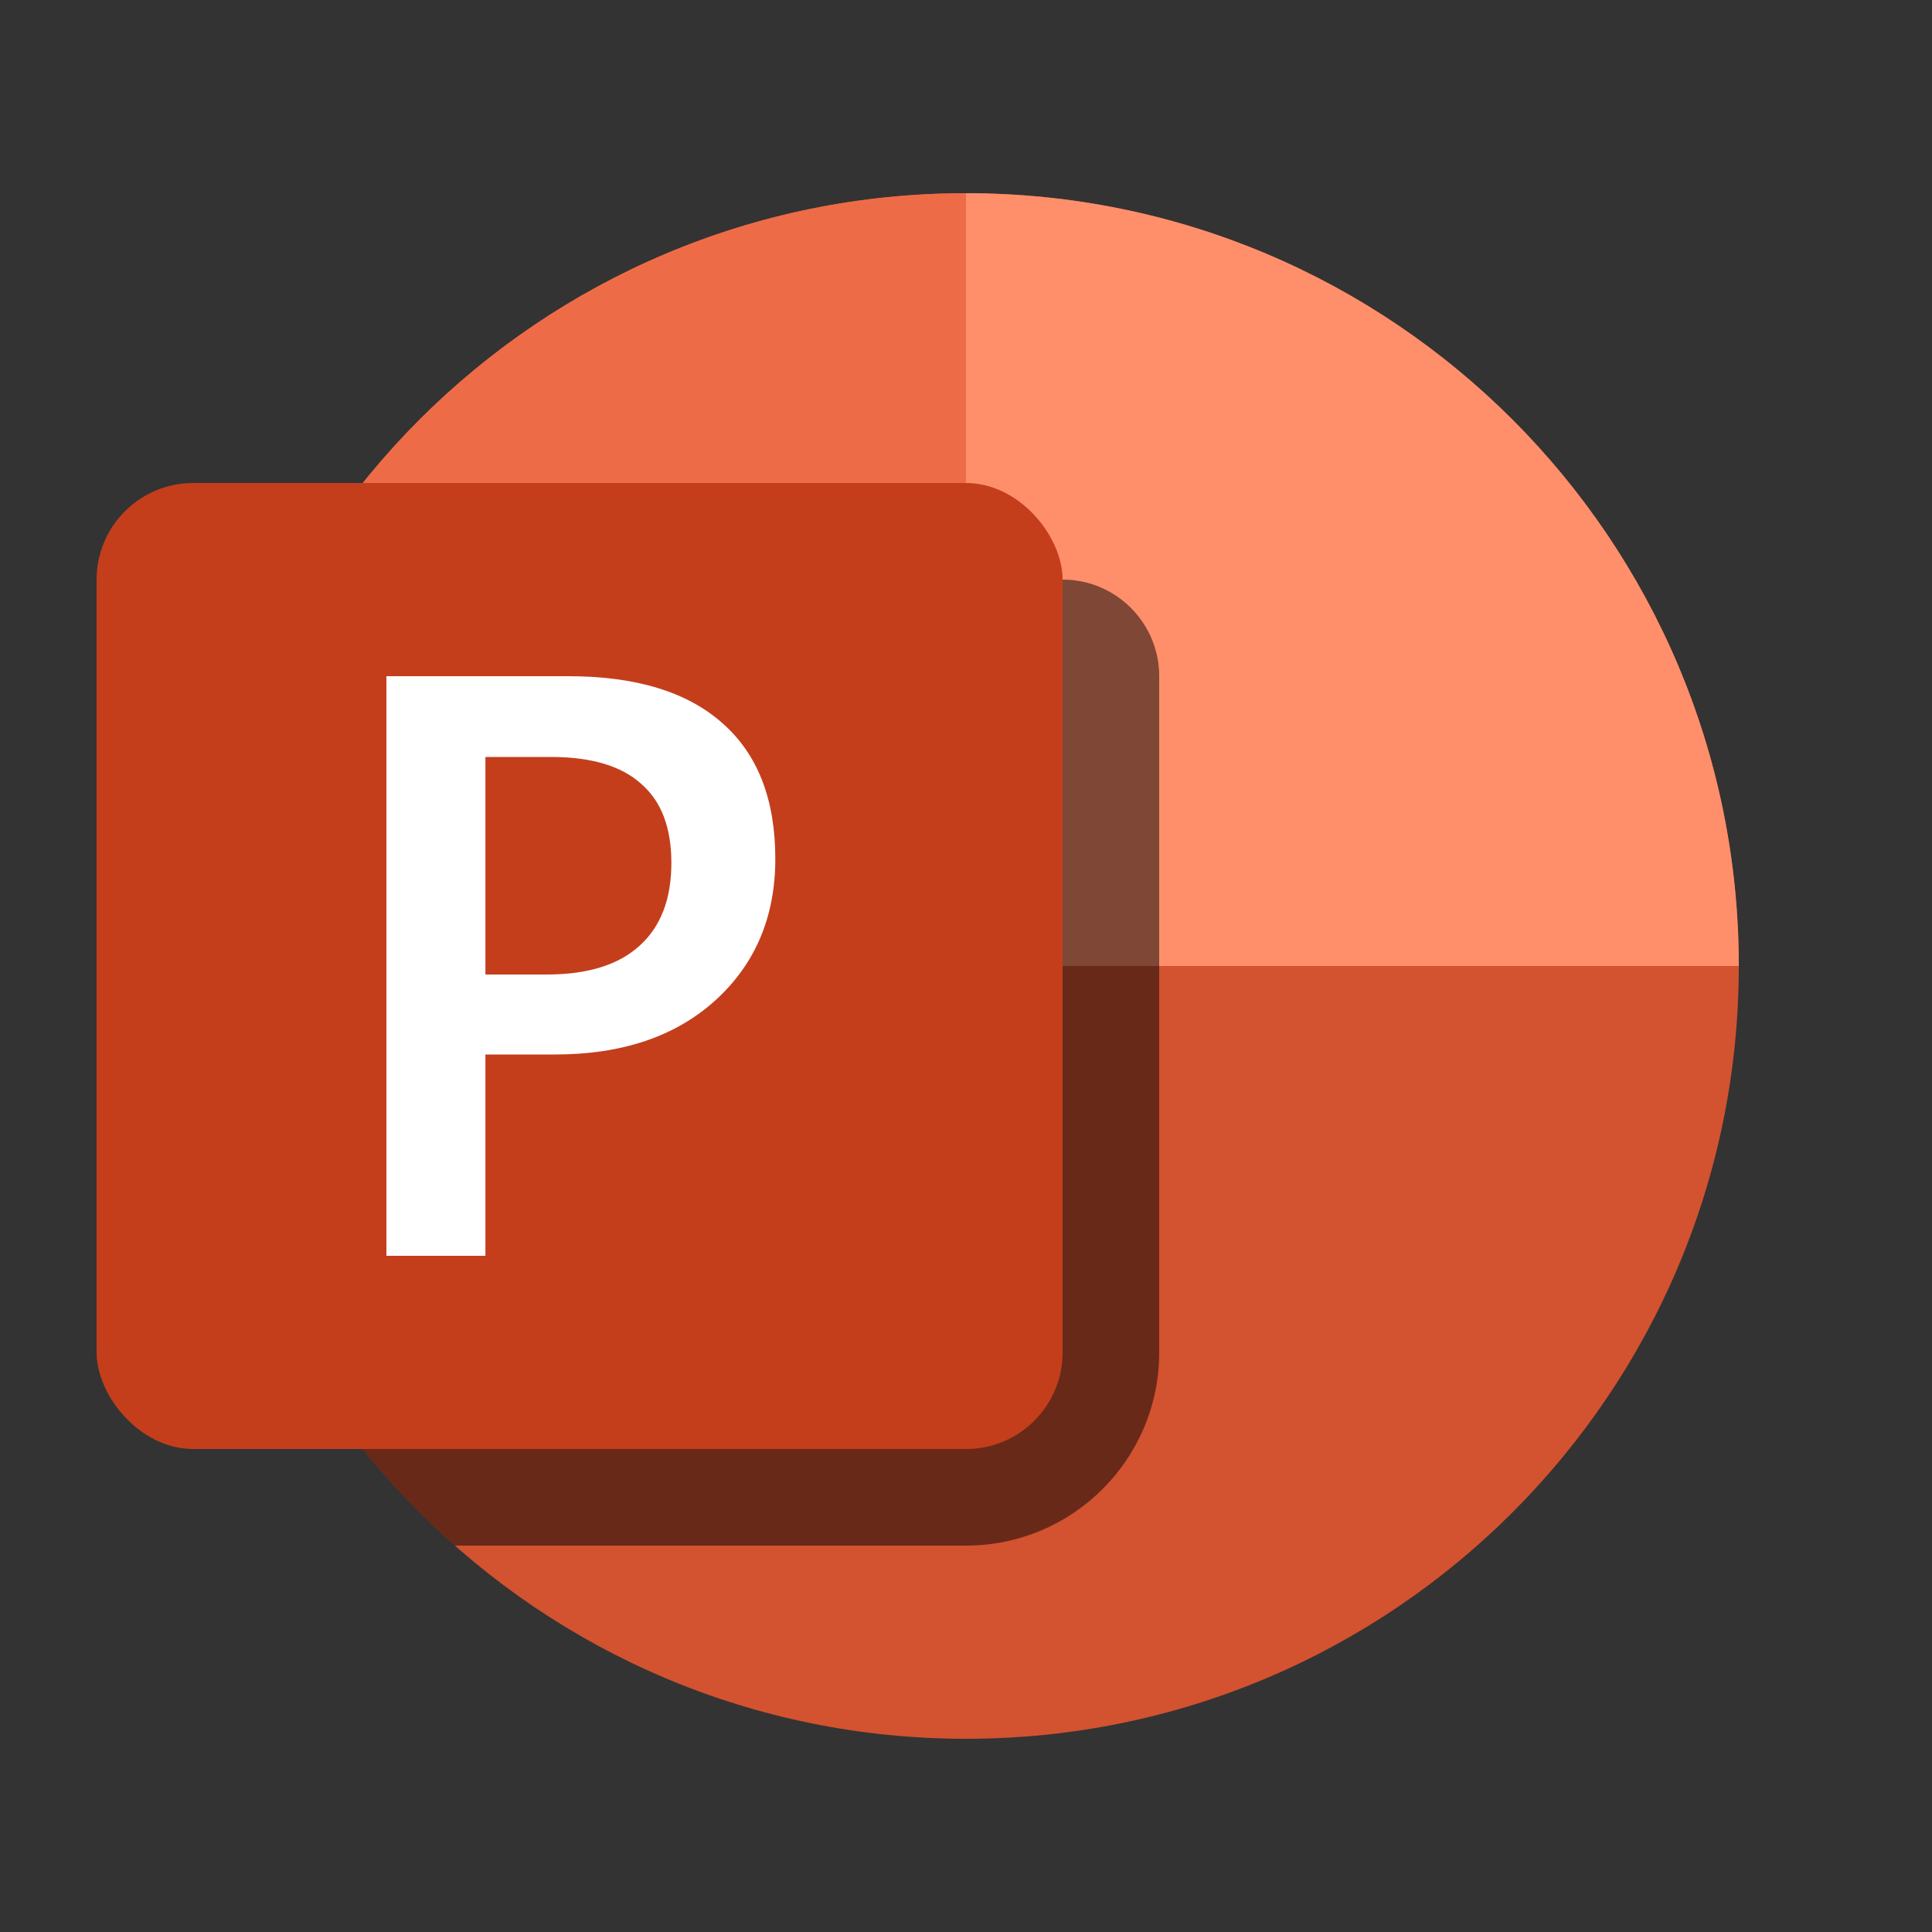 <svg width="20" height="20" viewBox="0 0 20 20" fill="none" xmlns="http://www.w3.org/2000/svg">
<rect x="0" y="0" width="20" height="20" fill="#333333" stroke="none"/>
<path d="M10 2C5.582 2 2 5.582 2 10C2 14.418 5.582 18 10 18C14.418 18 18 14.418 18 10C18 5.582 14.418 2 10 2Z" fill="#D35230"/>
<path d="M10 2C5.582 2 2 5.582 2 10H10V2Z" fill="#ED6C47"/>
<path d="M18 10C18 5.582 14.418 2 10 2V10H18Z" fill="#FF8F6B"/>
<path fill-rule="evenodd" clip-rule="evenodd" d="M4.708 16H10C11.105 16 12 15.105 12 14V7C12 6.448 11.552 6 11 6H3.07C2.39 7.177 2 8.543 2 10C2 12.389 3.048 14.534 4.708 16Z" fill="black" fill-opacity="0.5"/>
<rect x="1" y="5" width="10" height="10" rx="1" fill="#C43E1C"/>
<path d="M5.025 10.916V13H4V7H5.883C6.58 7 7.112 7.161 7.477 7.485C7.843 7.806 8.026 8.274 8.026 8.891C8.026 9.491 7.819 9.979 7.406 10.355C6.993 10.729 6.44 10.916 5.745 10.916H5.025ZM5.025 7.836V10.088H5.661C6.083 10.088 6.402 9.989 6.62 9.791C6.84 9.593 6.95 9.307 6.95 8.933C6.95 8.567 6.846 8.294 6.636 8.113C6.43 7.928 6.119 7.836 5.703 7.836H5.025Z" fill="white"/>
</svg>
